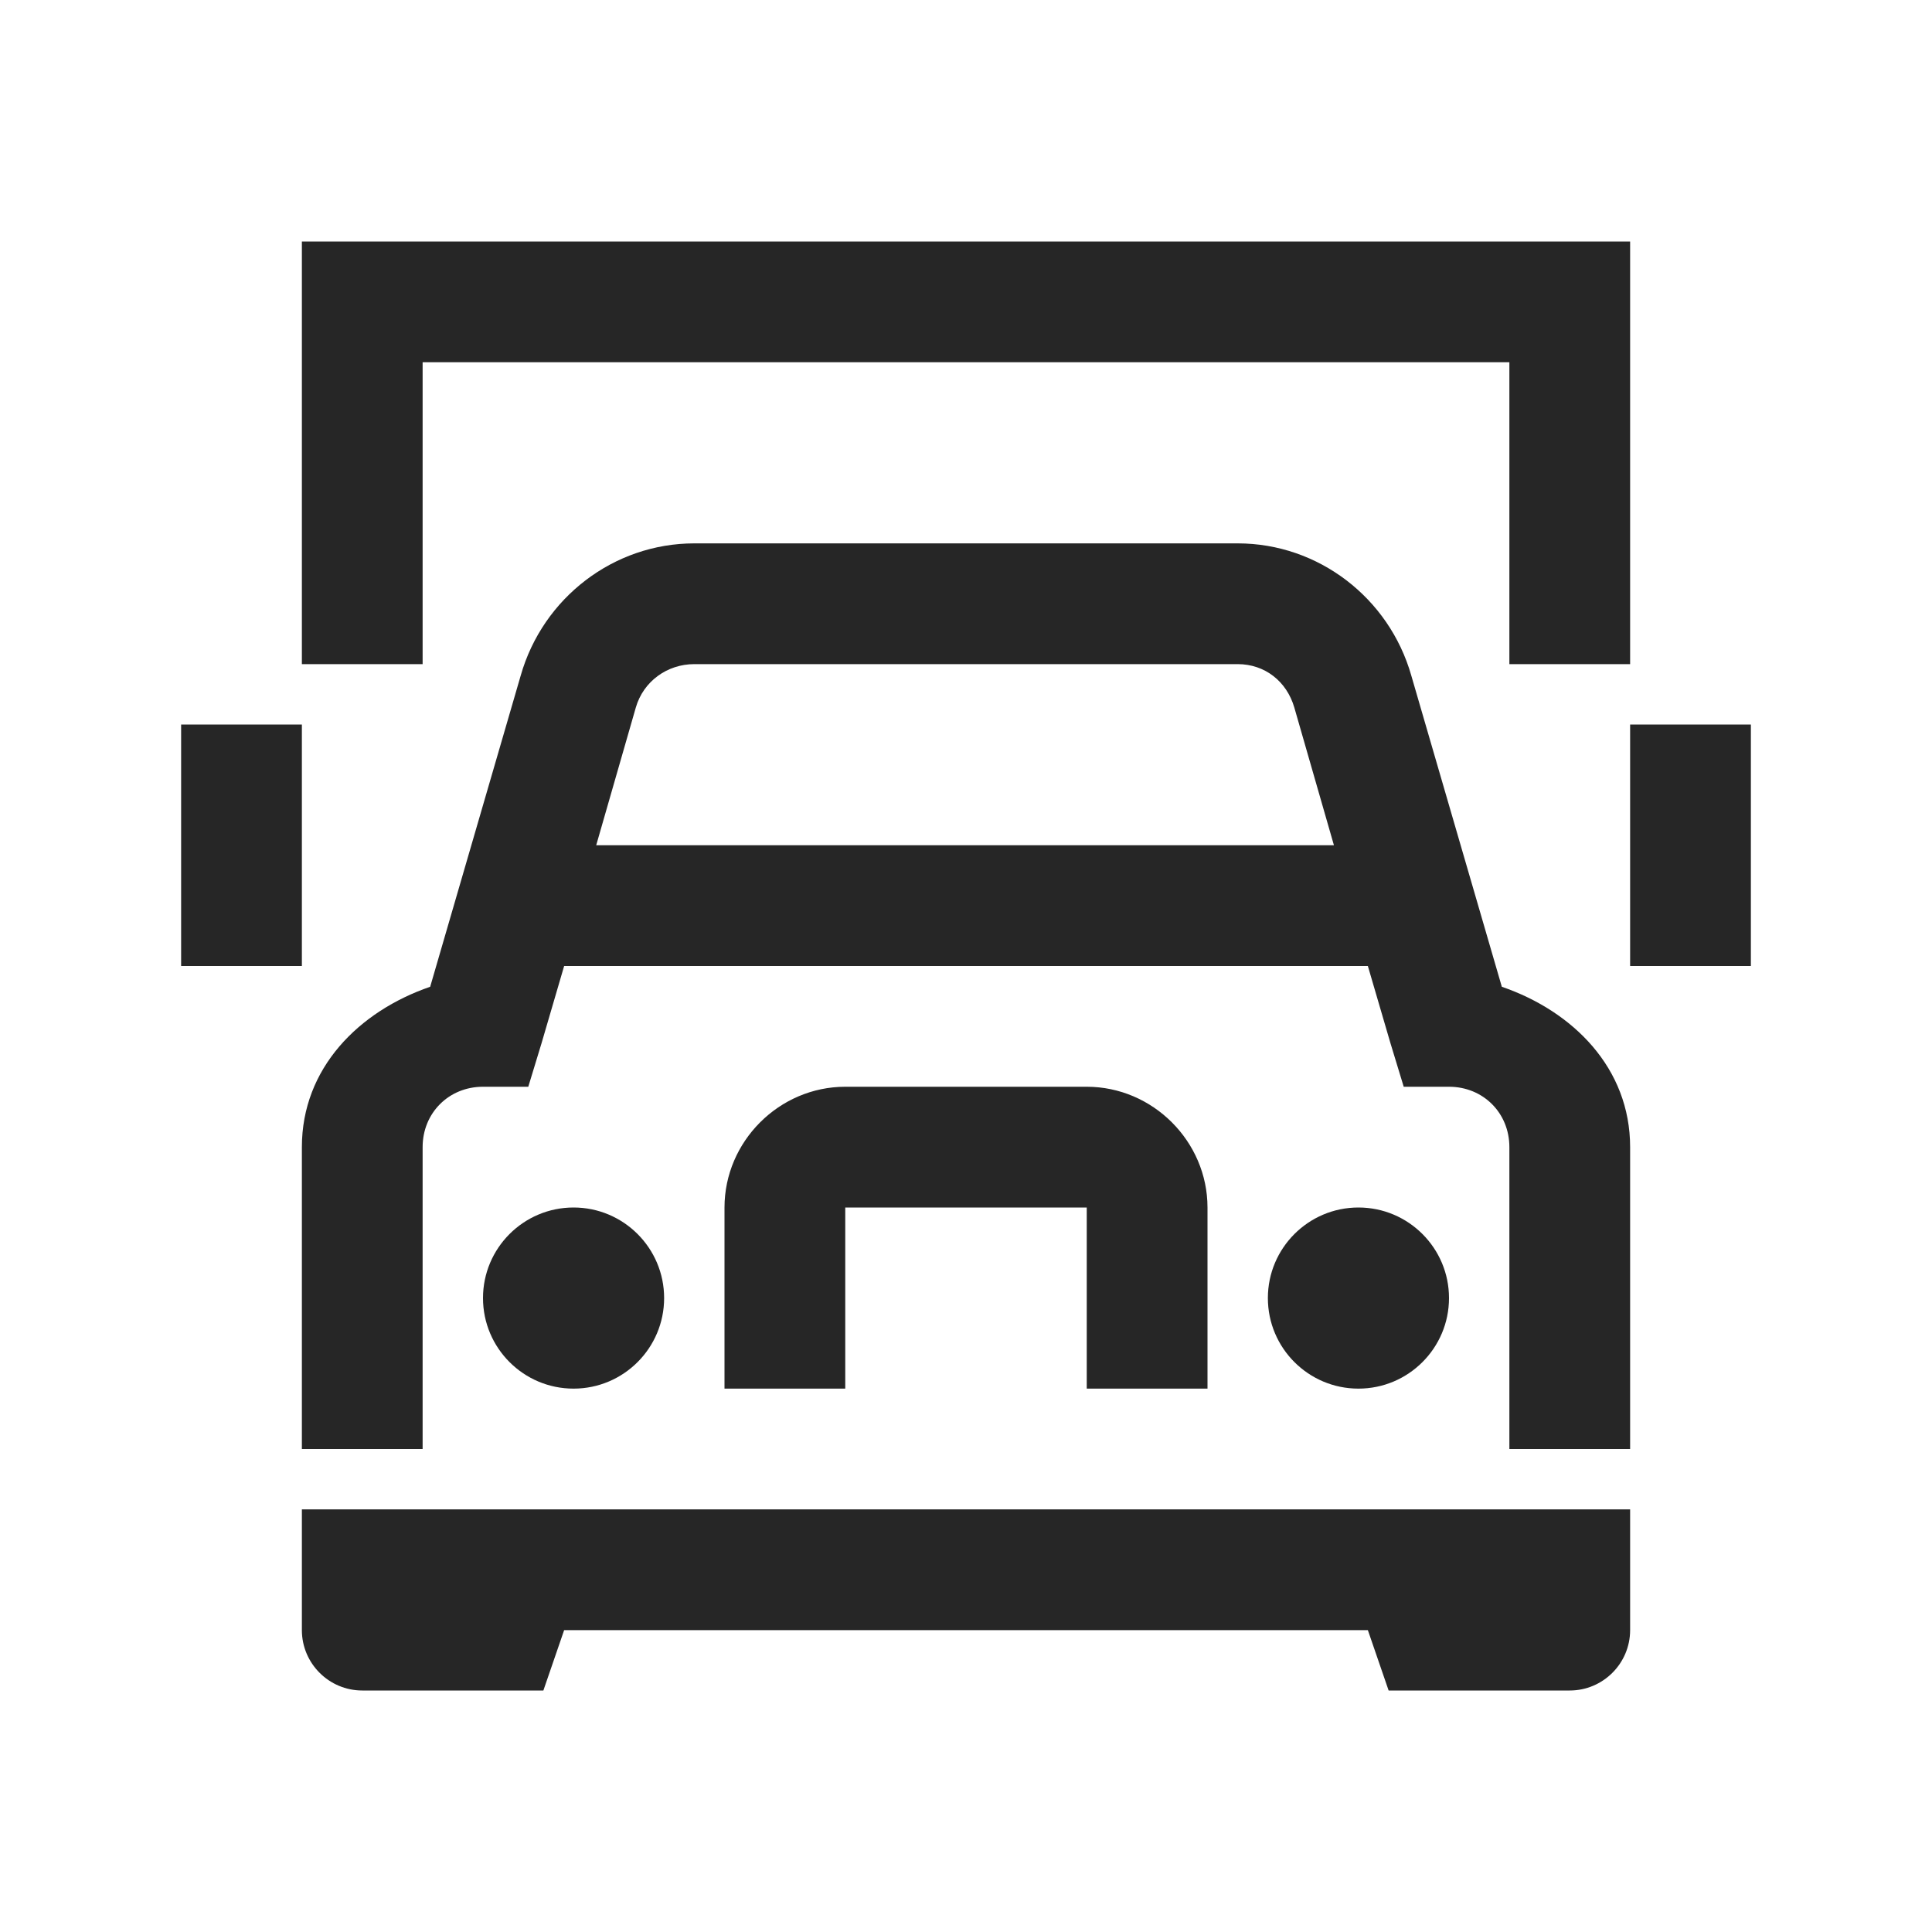 <?xml version="1.0" encoding="UTF-8"?>
<svg xmlns="http://www.w3.org/2000/svg" xmlns:xlink="http://www.w3.org/1999/xlink" viewBox="0 0 32 32" version="1.1" fill="#262626"><g id="surface1" fill="#262626"><path style=" " d="M 5 4 L 5 11 L 7 11 L 7 6 L 25 6 L 25 11 L 27 11 L 27 4 Z M 11.5 9 C 10.164 9 8.992 9.902 8.625 11.188 L 7.125 16.344 C 5.945 16.75 5 17.691 5 19 L 5 24 L 7 24 L 7 19 C 7 18.434 7.434 18 8 18 L 8.75 18 L 8.969 17.281 L 9.344 16 L 22.656 16 L 23.031 17.281 L 23.25 18 L 24 18 C 24.566 18 25 18.434 25 19 L 25 24 L 27 24 L 27 19 C 27 17.691 26.055 16.75 24.875 16.344 L 23.375 11.188 C 23.008 9.902 21.836 9 20.5 9 Z M 11.5 11 L 20.5 11 C 20.949 11 21.312 11.285 21.438 11.719 L 22.094 14 L 9.875 14 L 10.531 11.719 C 10.656 11.285 11.051 11 11.5 11 Z M 3 12 L 3 16 L 5 16 L 5 12 Z M 27 12 L 27 16 L 29 16 L 29 12 Z M 14 18 C 12.906 18 12 18.906 12 20 L 12 23 L 14 23 L 14 20 L 18 20 L 18 23 L 20 23 L 20 20 C 20 18.906 19.094 18 18 18 Z M 9.5 20 C 8.672 20 8 20.672 8 21.5 C 8 22.328 8.672 23 9.5 23 C 10.328 23 11 22.328 11 21.5 C 11 20.672 10.328 20 9.5 20 Z M 22.5 20 C 21.672 20 21 20.672 21 21.5 C 21 22.328 21.672 23 22.5 23 C 23.328 23 24 22.328 24 21.5 C 24 20.672 23.328 20 22.5 20 Z M 5 25 L 5 27 C 5 27.551 5.449 28 6 28 L 9 28 L 9.344 27 L 22.656 27 L 23 28 L 26 28 C 26.551 28 27 27.551 27 27 L 27 25 Z " fill="#262626"/></g></svg>
